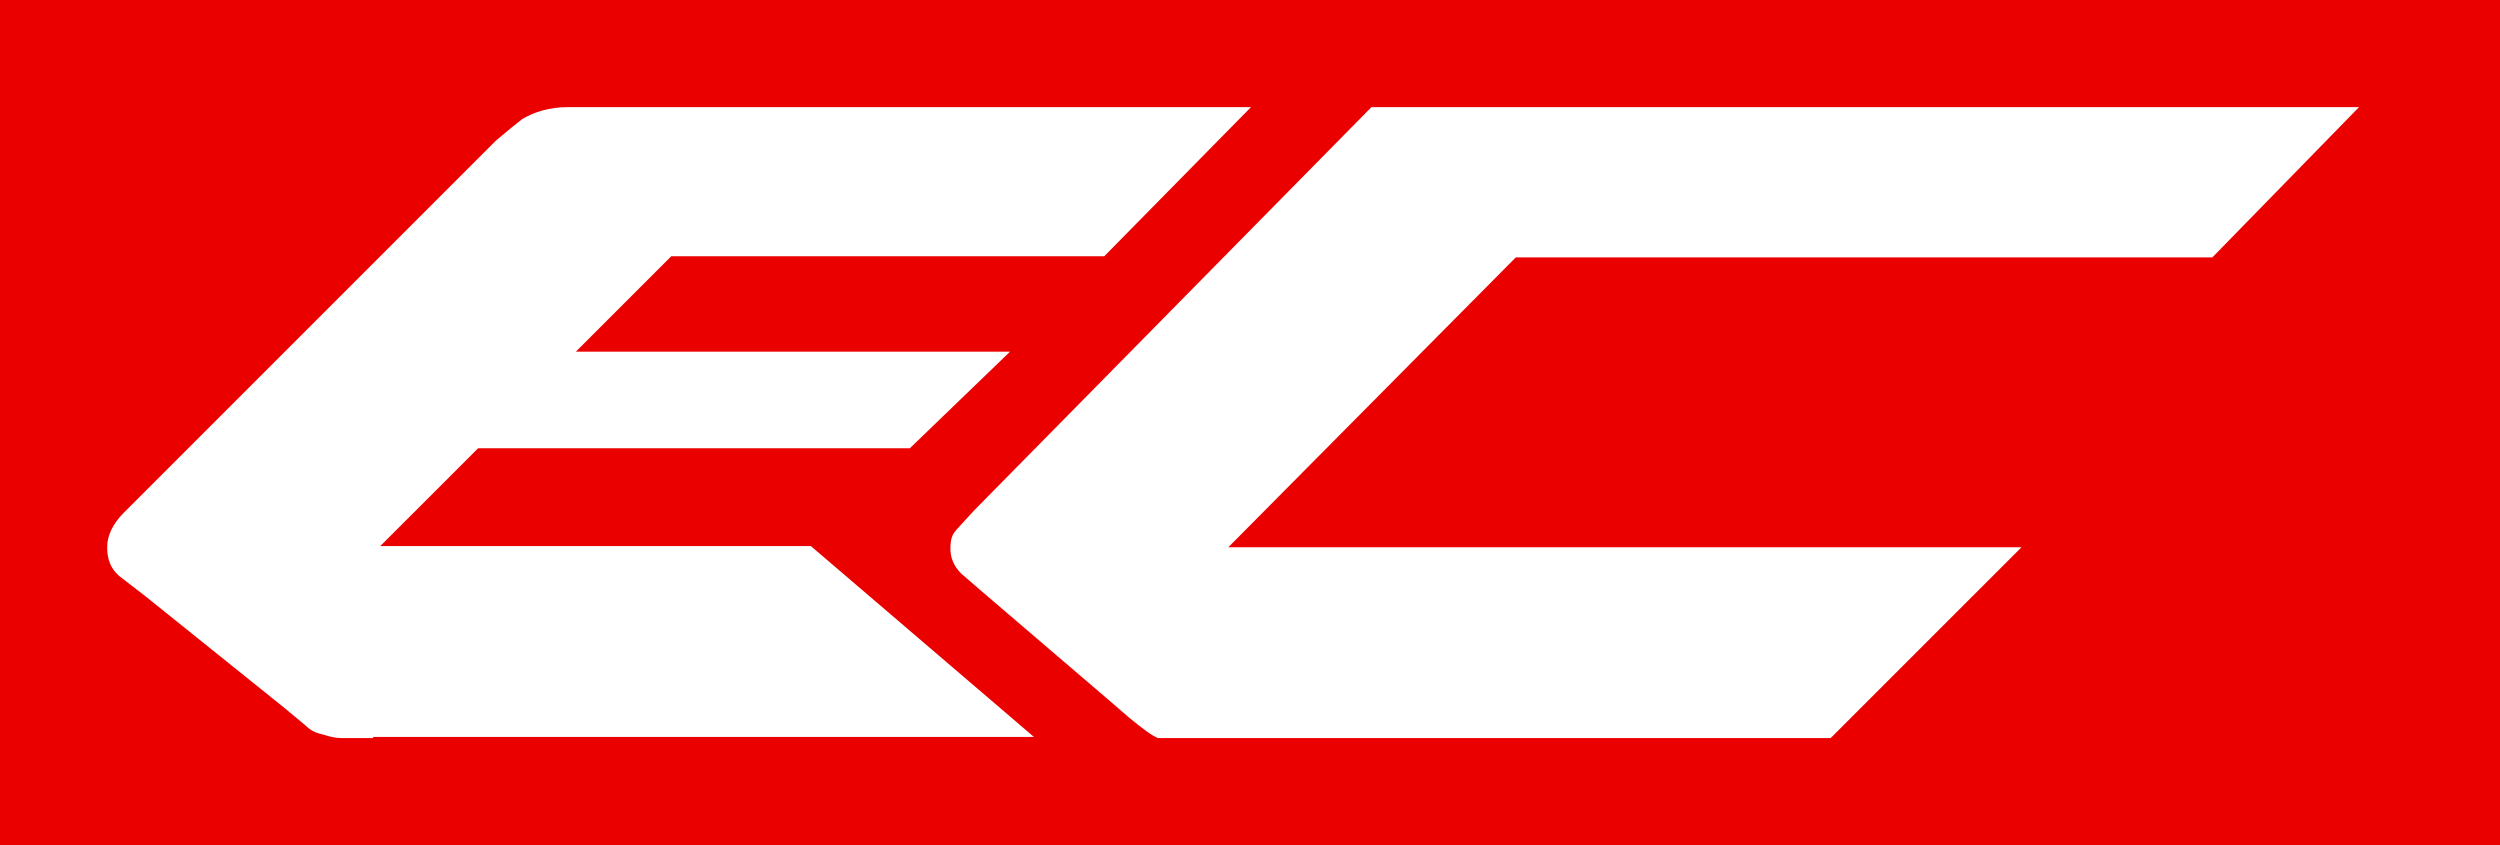 <?xml version="1.0" encoding="utf-8"?>
<svg version="1.0" xmlns="http://www.w3.org/2000/svg" xmlns:xlink="http://www.w3.org/1999/xlink" x="0px" y="0px" viewBox="0 0 210 71" enable-background="new 0 0 210 71" xml:space="preserve">
<g>
	<rect fill="#EB0000" width="210" height="71" class="sbb-vm-color-red"></rect>
	<path fill="#FFFFFF" d="M31.342,62h-2.605c-0.501,0-1.002-0.1-1.603-0.301c-0.501-0.1-1.002-0.301-1.403-0.701l-1.803-1.503
		l-11.722-9.418l-2.204-1.703C9.301,47.773,9,46.972,9,45.97c0-1.002,0.501-2.004,1.403-2.905l31.259-31.259l1.202-1.002
		l1.002-0.802C44.868,9.401,46.17,9,47.673,9h57.408L92.758,21.524H56.389l-8.015,8.015h36.469l-8.416,8.115H40.159l-8.216,8.215
		h36.168L86.847,61.9H31.342V62z" class="sbb-vm-color-white"></path>
	<path fill="#FFFFFF" d="M100.873,62H98.87h-1.603c-0.501-0.2-1.302-0.802-2.405-1.703l-1.503-1.302l-11.121-9.518l-1.503-1.302
		c-0.601-0.601-0.902-1.302-0.902-2.104c0-0.601,0.1-1.002,0.301-1.302c0.2-0.301,0.802-0.902,1.703-1.904L115.2,9h82.957
		l-12.323,12.624h-58.51L103.178,45.97h66.626L153.773,62H100.873z" class="sbb-vm-color-white"></path>
</g>
</svg>